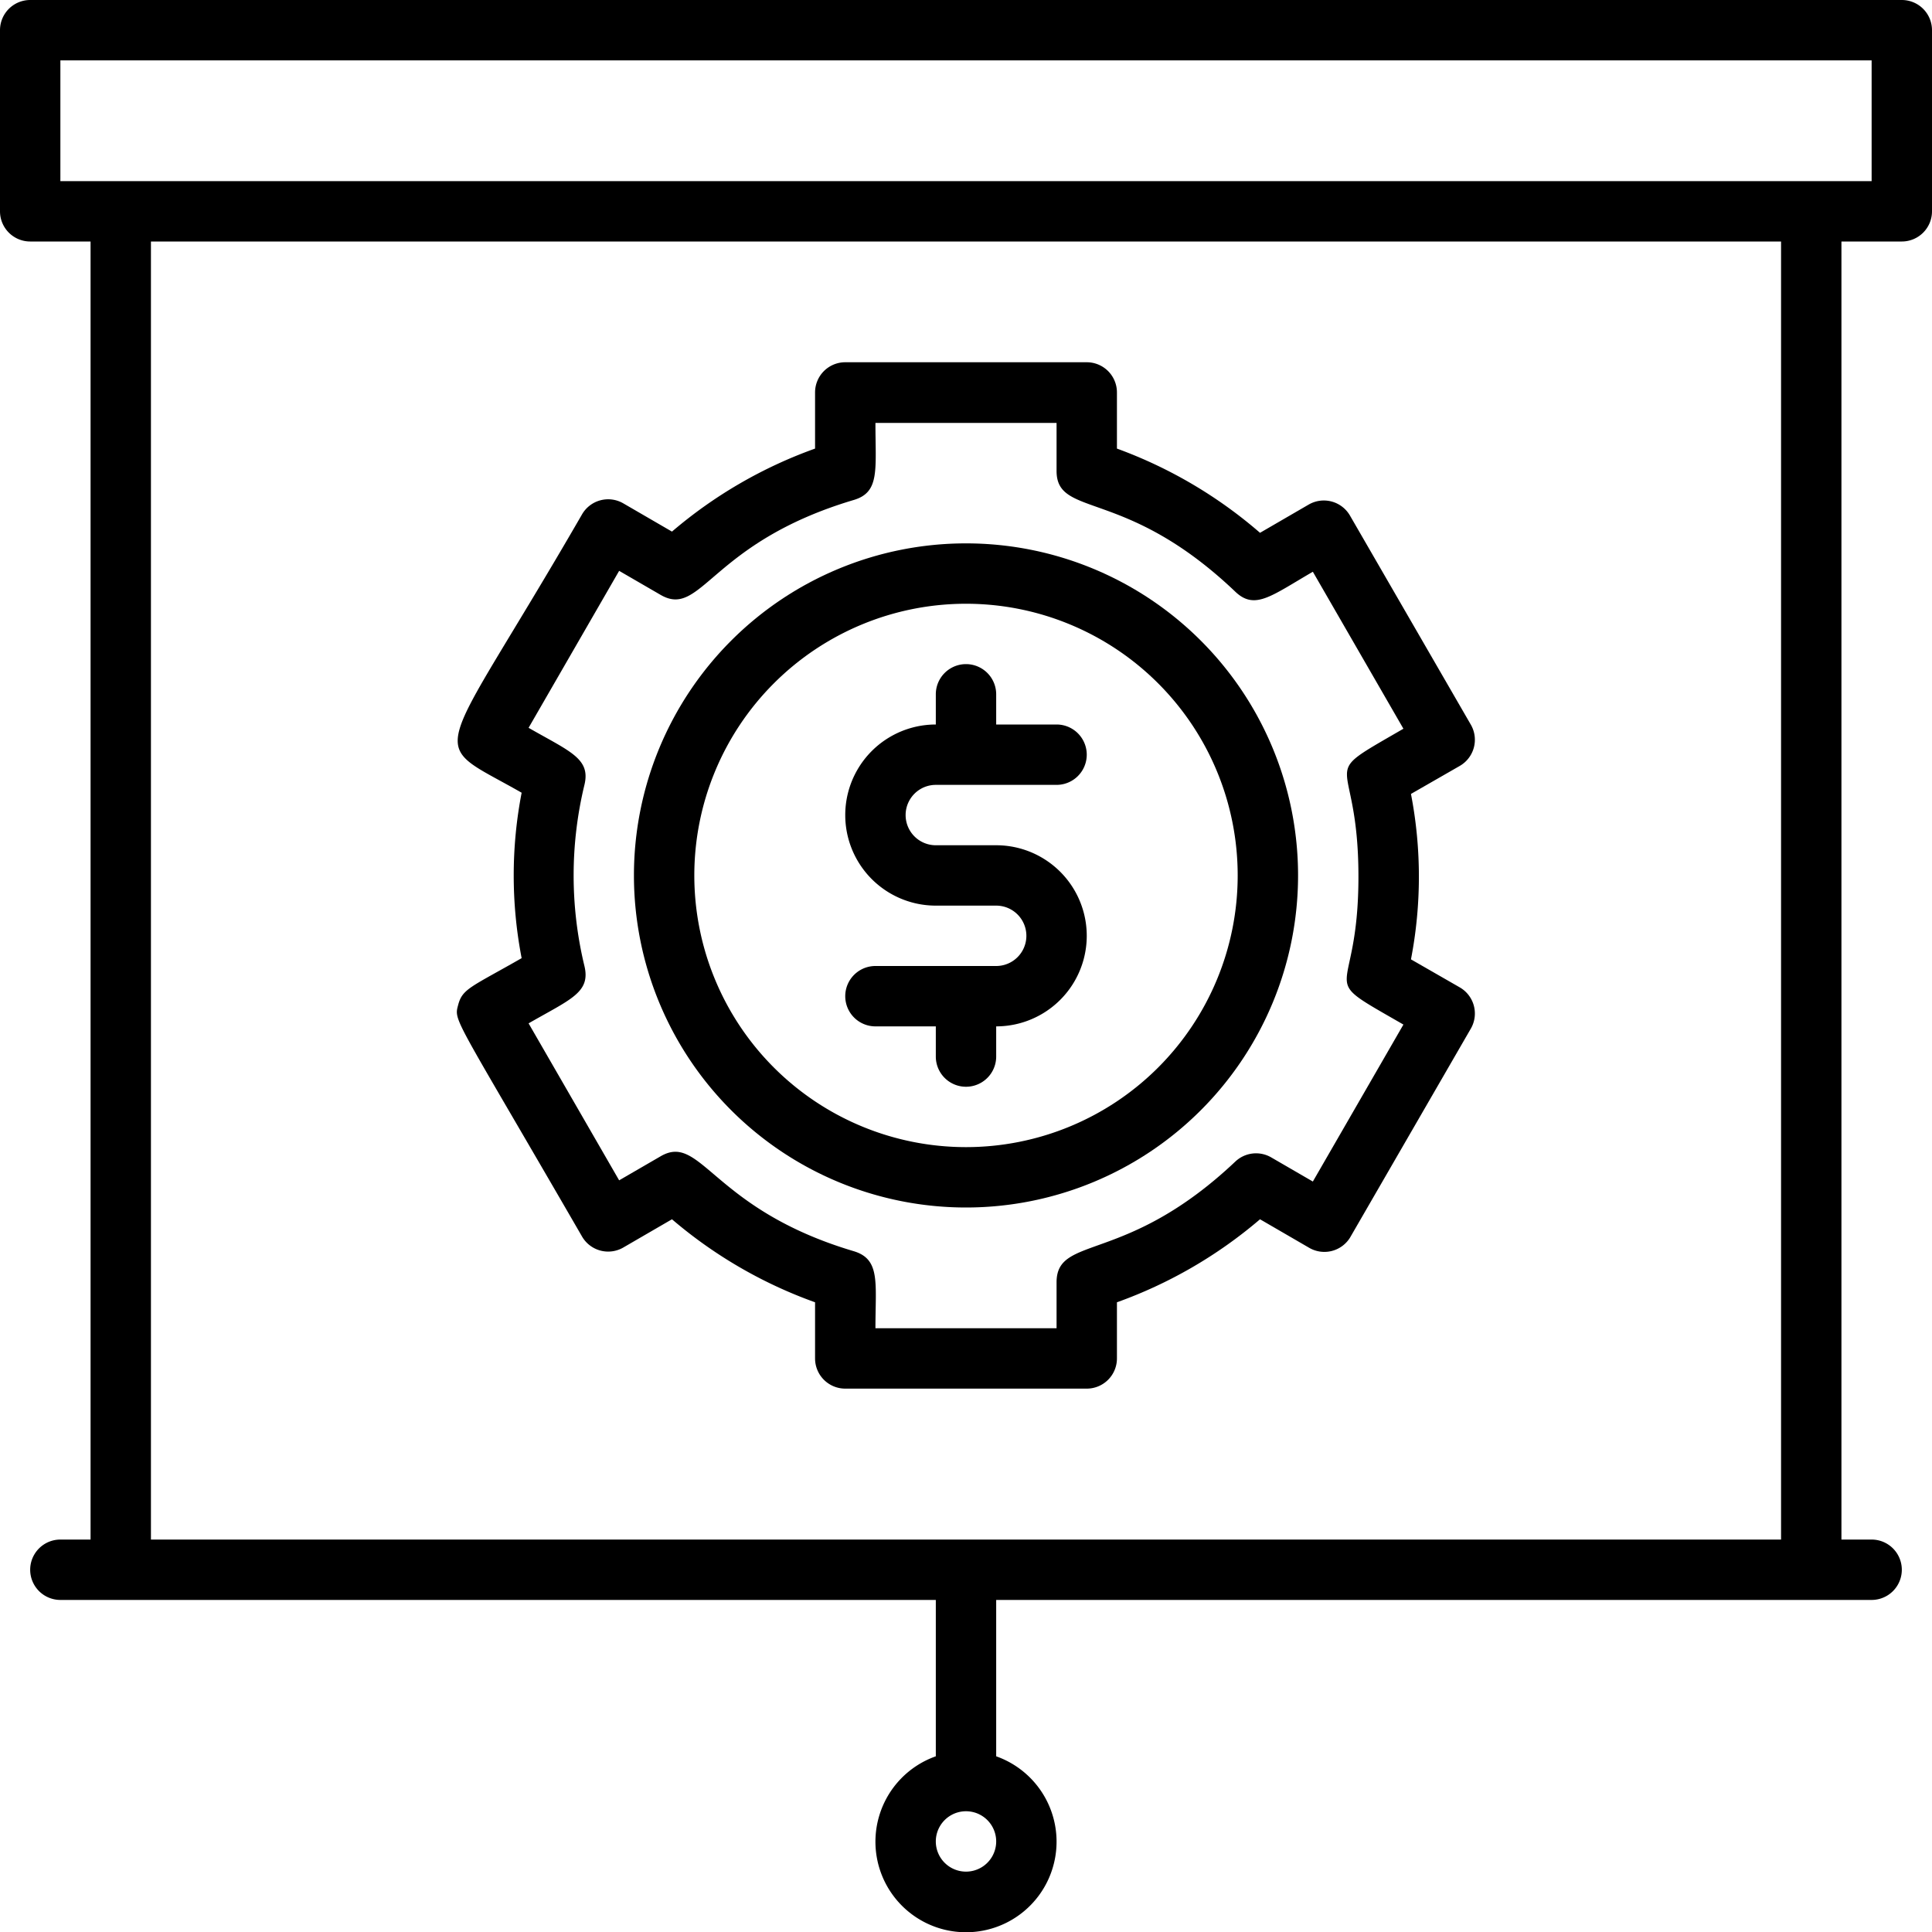 <svg xmlns="http://www.w3.org/2000/svg" viewBox="0 0 64 64"><title>Presentation</title><g id="Presentation"><path d="M63,0H1A1,1,0,0,0,0,1V7A1,1,0,0,0,1,8H3V51H2a1,1,0,0,0,0,2H31v5.18a3,3,0,1,0,2,0V53H62a1,1,0,0,0,0-2H61V8h2a1,1,0,0,0,1-1V1A1,1,0,0,0,63,0ZM32,62a1,1,0,0,1,0-2A1,1,0,0,1,32,62ZM59,51H5V8H59ZM62,6H2V2H62Z"/><path d="M32,40A11,11,0,1,0,21,29,11,11,0,0,0,32,40Zm0-20a9,9,0,1,1-9,9A9,9,0,0,1,32,20Z"/><path d="M33,32H29a1,1,0,0,0,0,2h2v1a1,1,0,0,0,2,0V34a3,3,0,0,0,0-6H31a1,1,0,0,1,0-2h4a1,1,0,0,0,0-2H33V23a1,1,0,0,0-2,0v1a3,3,0,0,0,0,6h2A1,1,0,0,1,33,32Z"/><path d="M15.18,33.28c-.15.56-.18.28,4.1,7.68a1,1,0,0,0,1.36.37l1.62-.94A15.16,15.16,0,0,0,27,43.14V45a1,1,0,0,0,1,1h8a1,1,0,0,0,1-1V43.14a15.16,15.16,0,0,0,4.74-2.75l1.62.94A1,1,0,0,0,44.72,41l4-6.92a1,1,0,0,0-.36-1.37l-1.62-.93a14.43,14.43,0,0,0,0-5.48l1.62-.93A1,1,0,0,0,48.72,24l-4-6.92a1,1,0,0,0-1.36-.37l-1.62.94A15.16,15.16,0,0,0,37,14.86V13a1,1,0,0,0-1-1H28a1,1,0,0,0-1,1v1.86a15.16,15.16,0,0,0-4.74,2.75l-1.62-.94a1,1,0,0,0-1.36.37c-4.92,8.52-5.23,7.37-2,9.22a14.43,14.43,0,0,0,0,5.48C15.62,32.69,15.32,32.75,15.18,33.28ZM19.36,32a12.76,12.76,0,0,1,0-6c.21-.87-.47-1.1-1.85-1.89l3-5.2,1.38.8c1.36.78,1.65-1.74,6.4-3.15.86-.26.71-1,.71-2.55h6v1.59c0,1.57,2.28.53,5.92,4,.65.62,1.19.14,2.57-.66l3,5.2c-3,1.74-1.49.68-1.49,4.9s-1.53,3.16,1.49,4.9l-3,5.2-1.38-.8a1,1,0,0,0-1.19.14c-3.63,3.43-5.92,2.41-5.92,4V44H29c0-1.5.17-2.28-.71-2.55-4.69-1.39-5.05-3.93-6.4-3.15l-1.38.8-3-5.2C18.9,33.1,19.57,32.88,19.36,32Z"/></g></svg>